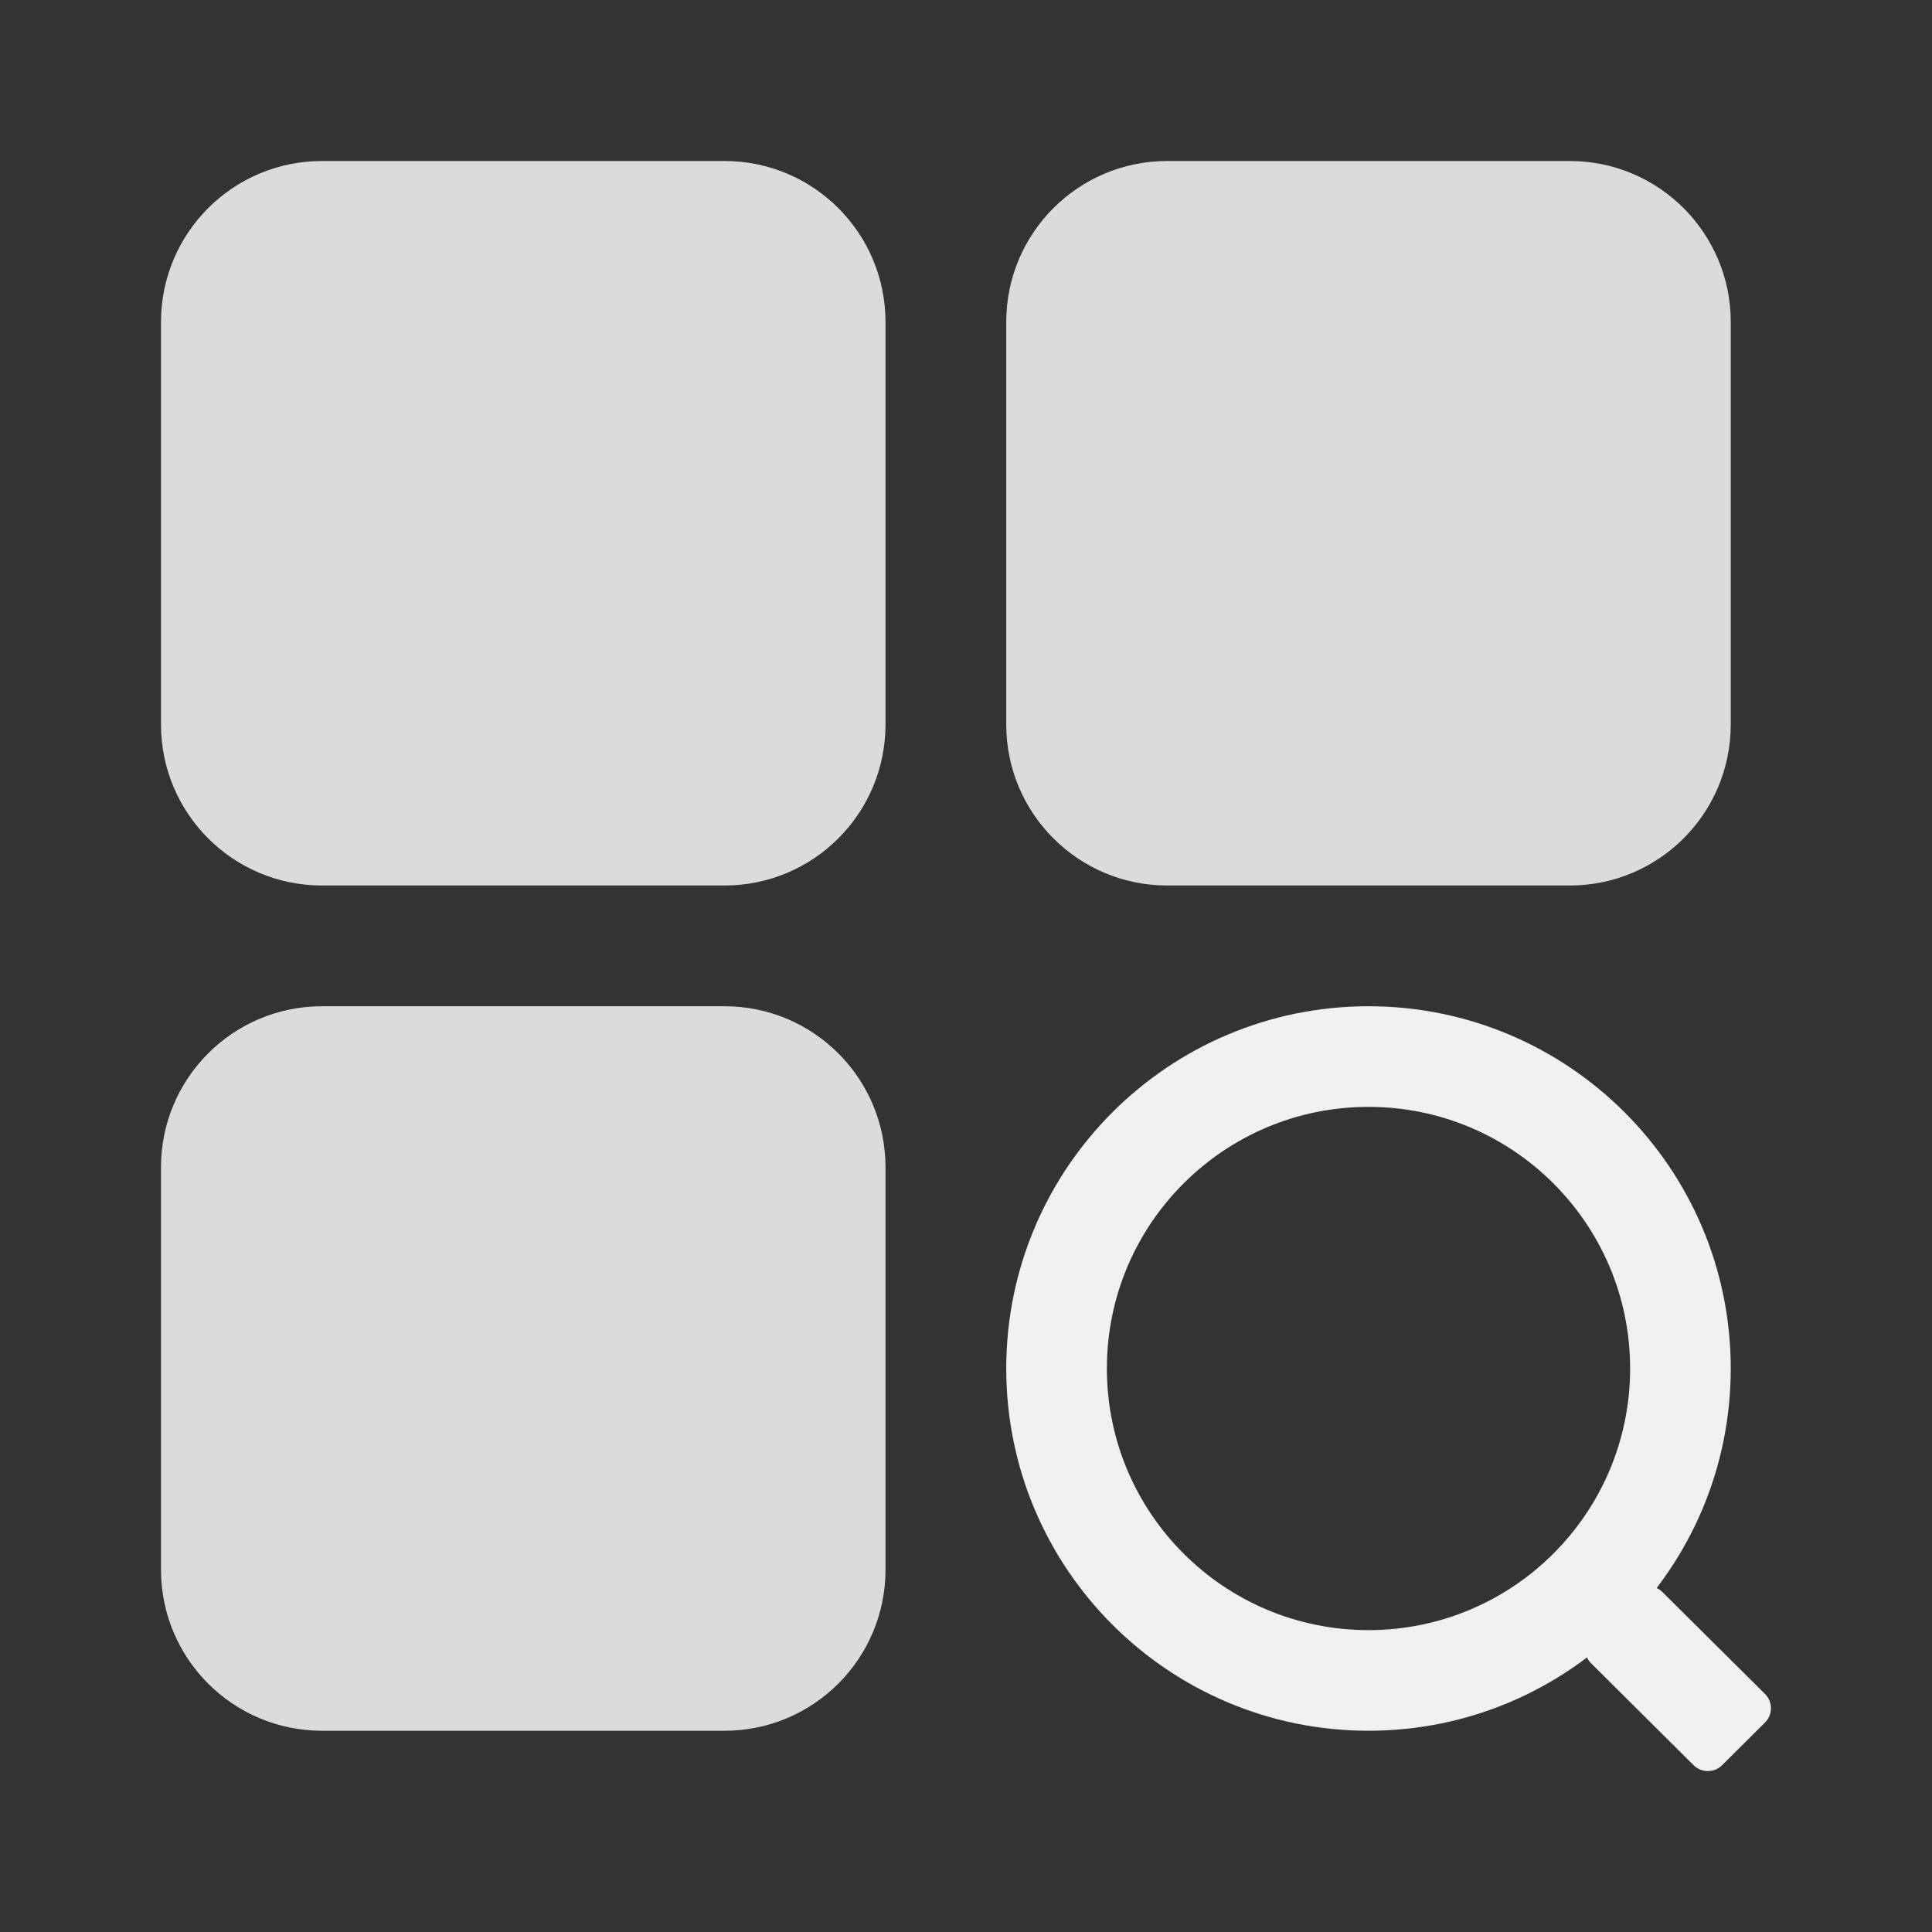 <?xml version="1.0" encoding="UTF-8"?>
<svg width="24px" height="24px" viewBox="0 0 24 24" version="1.1" xmlns="http://www.w3.org/2000/svg" xmlns:xlink="http://www.w3.org/1999/xlink">
    <rect x="0" y="0" width="24" height="24" fill="#333333" stroke="none"/>
    <title>产品信息-link</title>
    <g id="页面-1" stroke="none" stroke-width="1" fill="none" fill-rule="evenodd">
        <g id="svg" transform="translate(-83, -172)">
            <g id="产品信息-link" transform="translate(83, 172)">
                <rect id="Rectangle-21" x="0" y="0" width="24" height="24"></rect>
                <path d="M9,12.5 C10.105,12.5 11,13.395 11,14.5 L11,19.5 C11,20.605 10.105,21.5 9,21.5 L4,21.5 C2.895,21.5 2,20.605 2,19.5 L2,14.5 C2,13.395 2.895,12.5 4,12.5 L9,12.5 Z M9,2 C10.105,2 11,2.895 11,4 L11,9 C11,10.105 10.105,11 9,11 L4,11 C2.895,11 2,10.105 2,9 L2,4 C2,2.895 2.895,2 4,2 L9,2 Z M19.5,2 C20.605,2 21.5,2.895 21.5,4 L21.5,9 C21.5,10.105 20.605,11 19.5,11 L14.5,11 C13.395,11 12.5,10.105 12.5,9 L12.5,4 C12.5,2.895 13.395,2 14.5,2 L19.5,2 Z" id="形状结合备份-6" fill="#DBDBDB" fill-rule="nonzero"></path>
                <g id="编组-39" transform="translate(12.5, 12.5)" fill="#F0F1F2">
                    <path d="M7.447,7.729 L9.244,7.723 C9.382,7.723 9.495,7.834 9.495,7.973 C9.495,7.973 9.495,7.974 9.495,7.974 L9.493,8.727 C9.492,8.864 9.381,8.975 9.243,8.976 L7.446,8.981 C7.308,8.982 7.196,8.87 7.195,8.732 C7.195,8.732 7.195,8.731 7.195,8.731 L7.198,7.978 C7.198,7.841 7.309,7.729 7.447,7.729 Z" id="矩形" transform="translate(8.345, 8.352) rotate(-315) translate(-8.345, -8.352) "></path>
                    <path d="M4.5,0 C6.985,0 9,2.015 9,4.5 C9,6.985 6.985,9 4.5,9 C2.015,9 0,6.985 0,4.5 C0,2.015 2.015,0 4.5,0 Z M4.5,1.25 C2.705,1.25 1.25,2.705 1.25,4.5 C1.25,6.295 2.705,7.75 4.5,7.75 C6.295,7.75 7.75,6.295 7.75,4.5 C7.75,2.705 6.295,1.25 4.5,1.25 Z" id="形状结合"></path>
                </g>
            </g>
        </g>
    </g>
</svg>